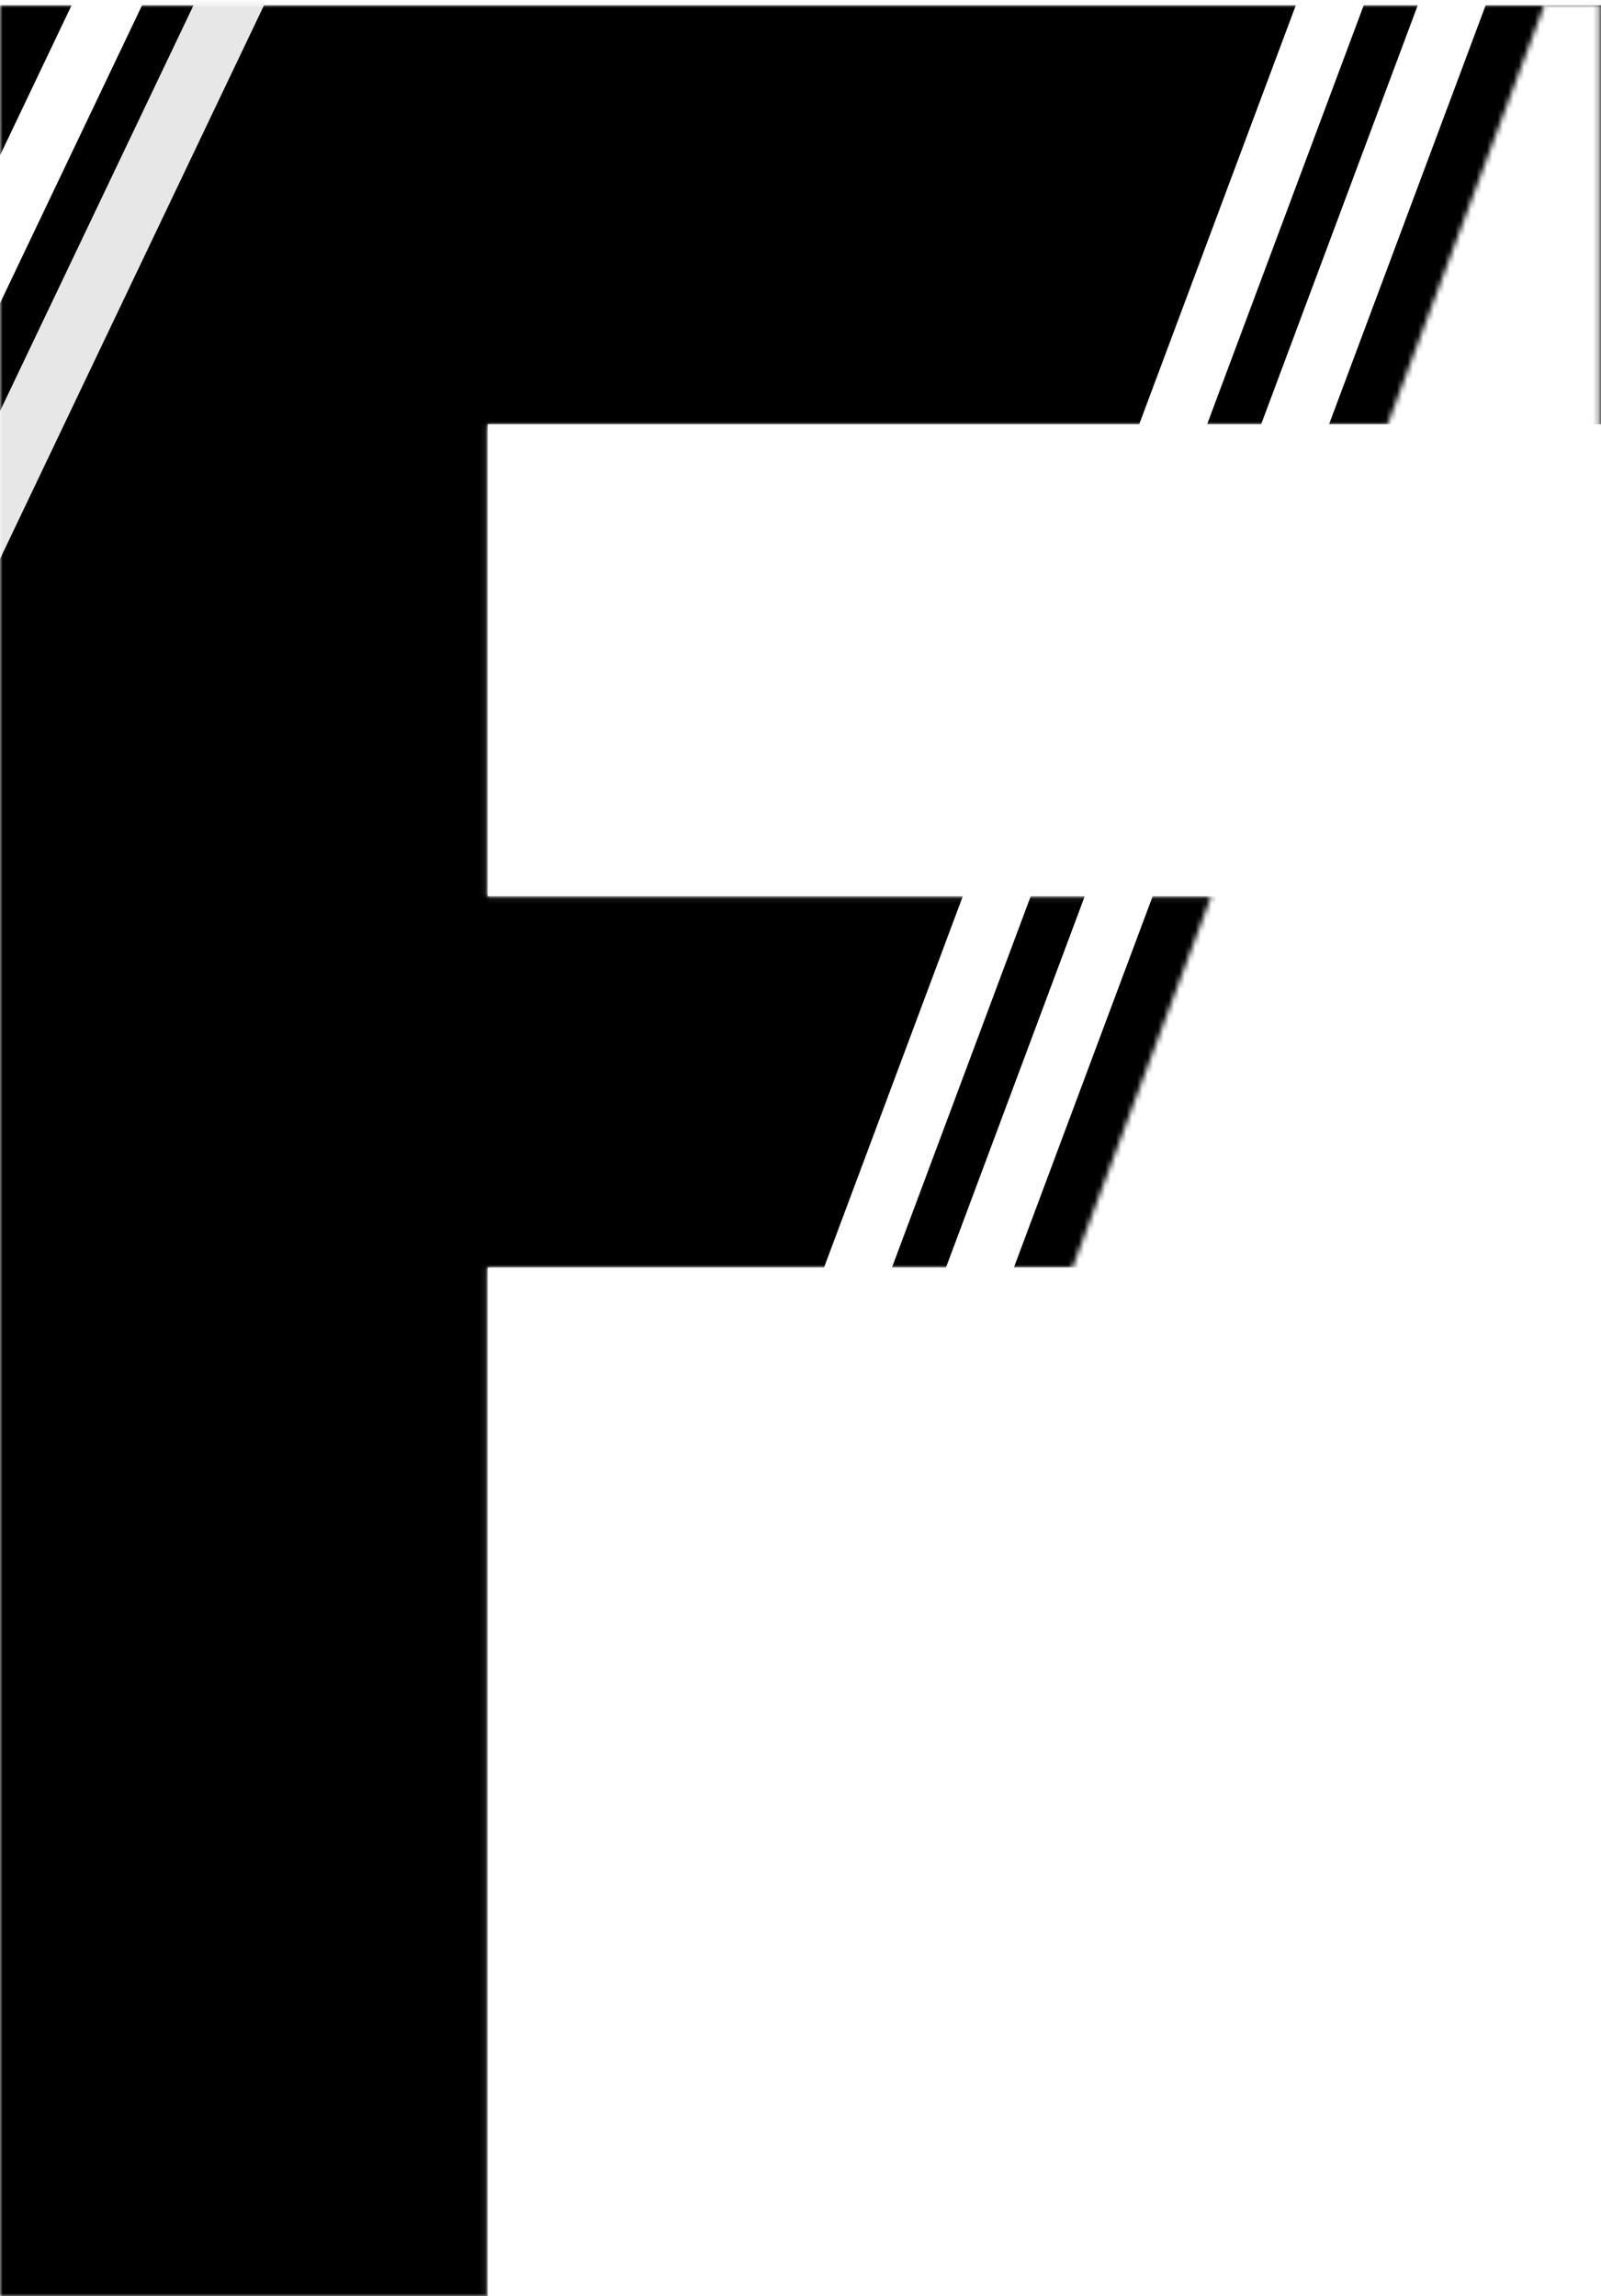 <svg width="302" height="433" viewBox="0 0 302 433" fill="none" xmlns="http://www.w3.org/2000/svg">
<rect x="0" y="0" width="302" height="433" fill="#808080" stroke="none"/>
<g clip-path="url(#clip0_0_9)">
<rect width="302" height="433" fill="white"/>
<mask id="mask0_0_9" style="mask-type:alpha" maskUnits="userSpaceOnUse" x="0" y="-24" width="507" height="560">
<path fill-rule="evenodd" clip-rule="evenodd" d="M506.142 52.903L300.617 -23.94L291.383 0.758H0V433.08H91.923V442.06H126.386L120.017 459.097L325.542 535.94L506.142 52.903ZM91.923 433.08H301.751V0.758H291.383L261.682 80.196H91.923V169.06H228.457L202.285 239.06H91.923V433.08Z" fill="white"/>
</mask>
<g mask="url(#mask0_0_9)">
<path fill-rule="evenodd" clip-rule="evenodd" d="M0 1H92H302V80H92V169H275V239H92V433H0V1Z" fill="black"/>
<rect x="91.664" y="-162.869" width="12" height="388" transform="rotate(25.5 91.664 -162.869)" fill="white"/>
<rect x="114.664" y="-162.869" width="12" height="388" transform="rotate(25.5 114.664 -162.869)" fill="#E7E7E7"/>
<rect x="260.88" y="-43" width="12" height="388" transform="rotate(20.5 260.88 -43)" fill="white"/>
<rect x="271.228" y="-9.158" width="12" height="307.225" transform="rotate(20.5 271.228 -9.158)" fill="white"/>
</g>
</g>
<defs>
<clipPath id="clip0_0_9">
<rect width="302" height="433" fill="white"/>
</clipPath>
</defs>
</svg>
